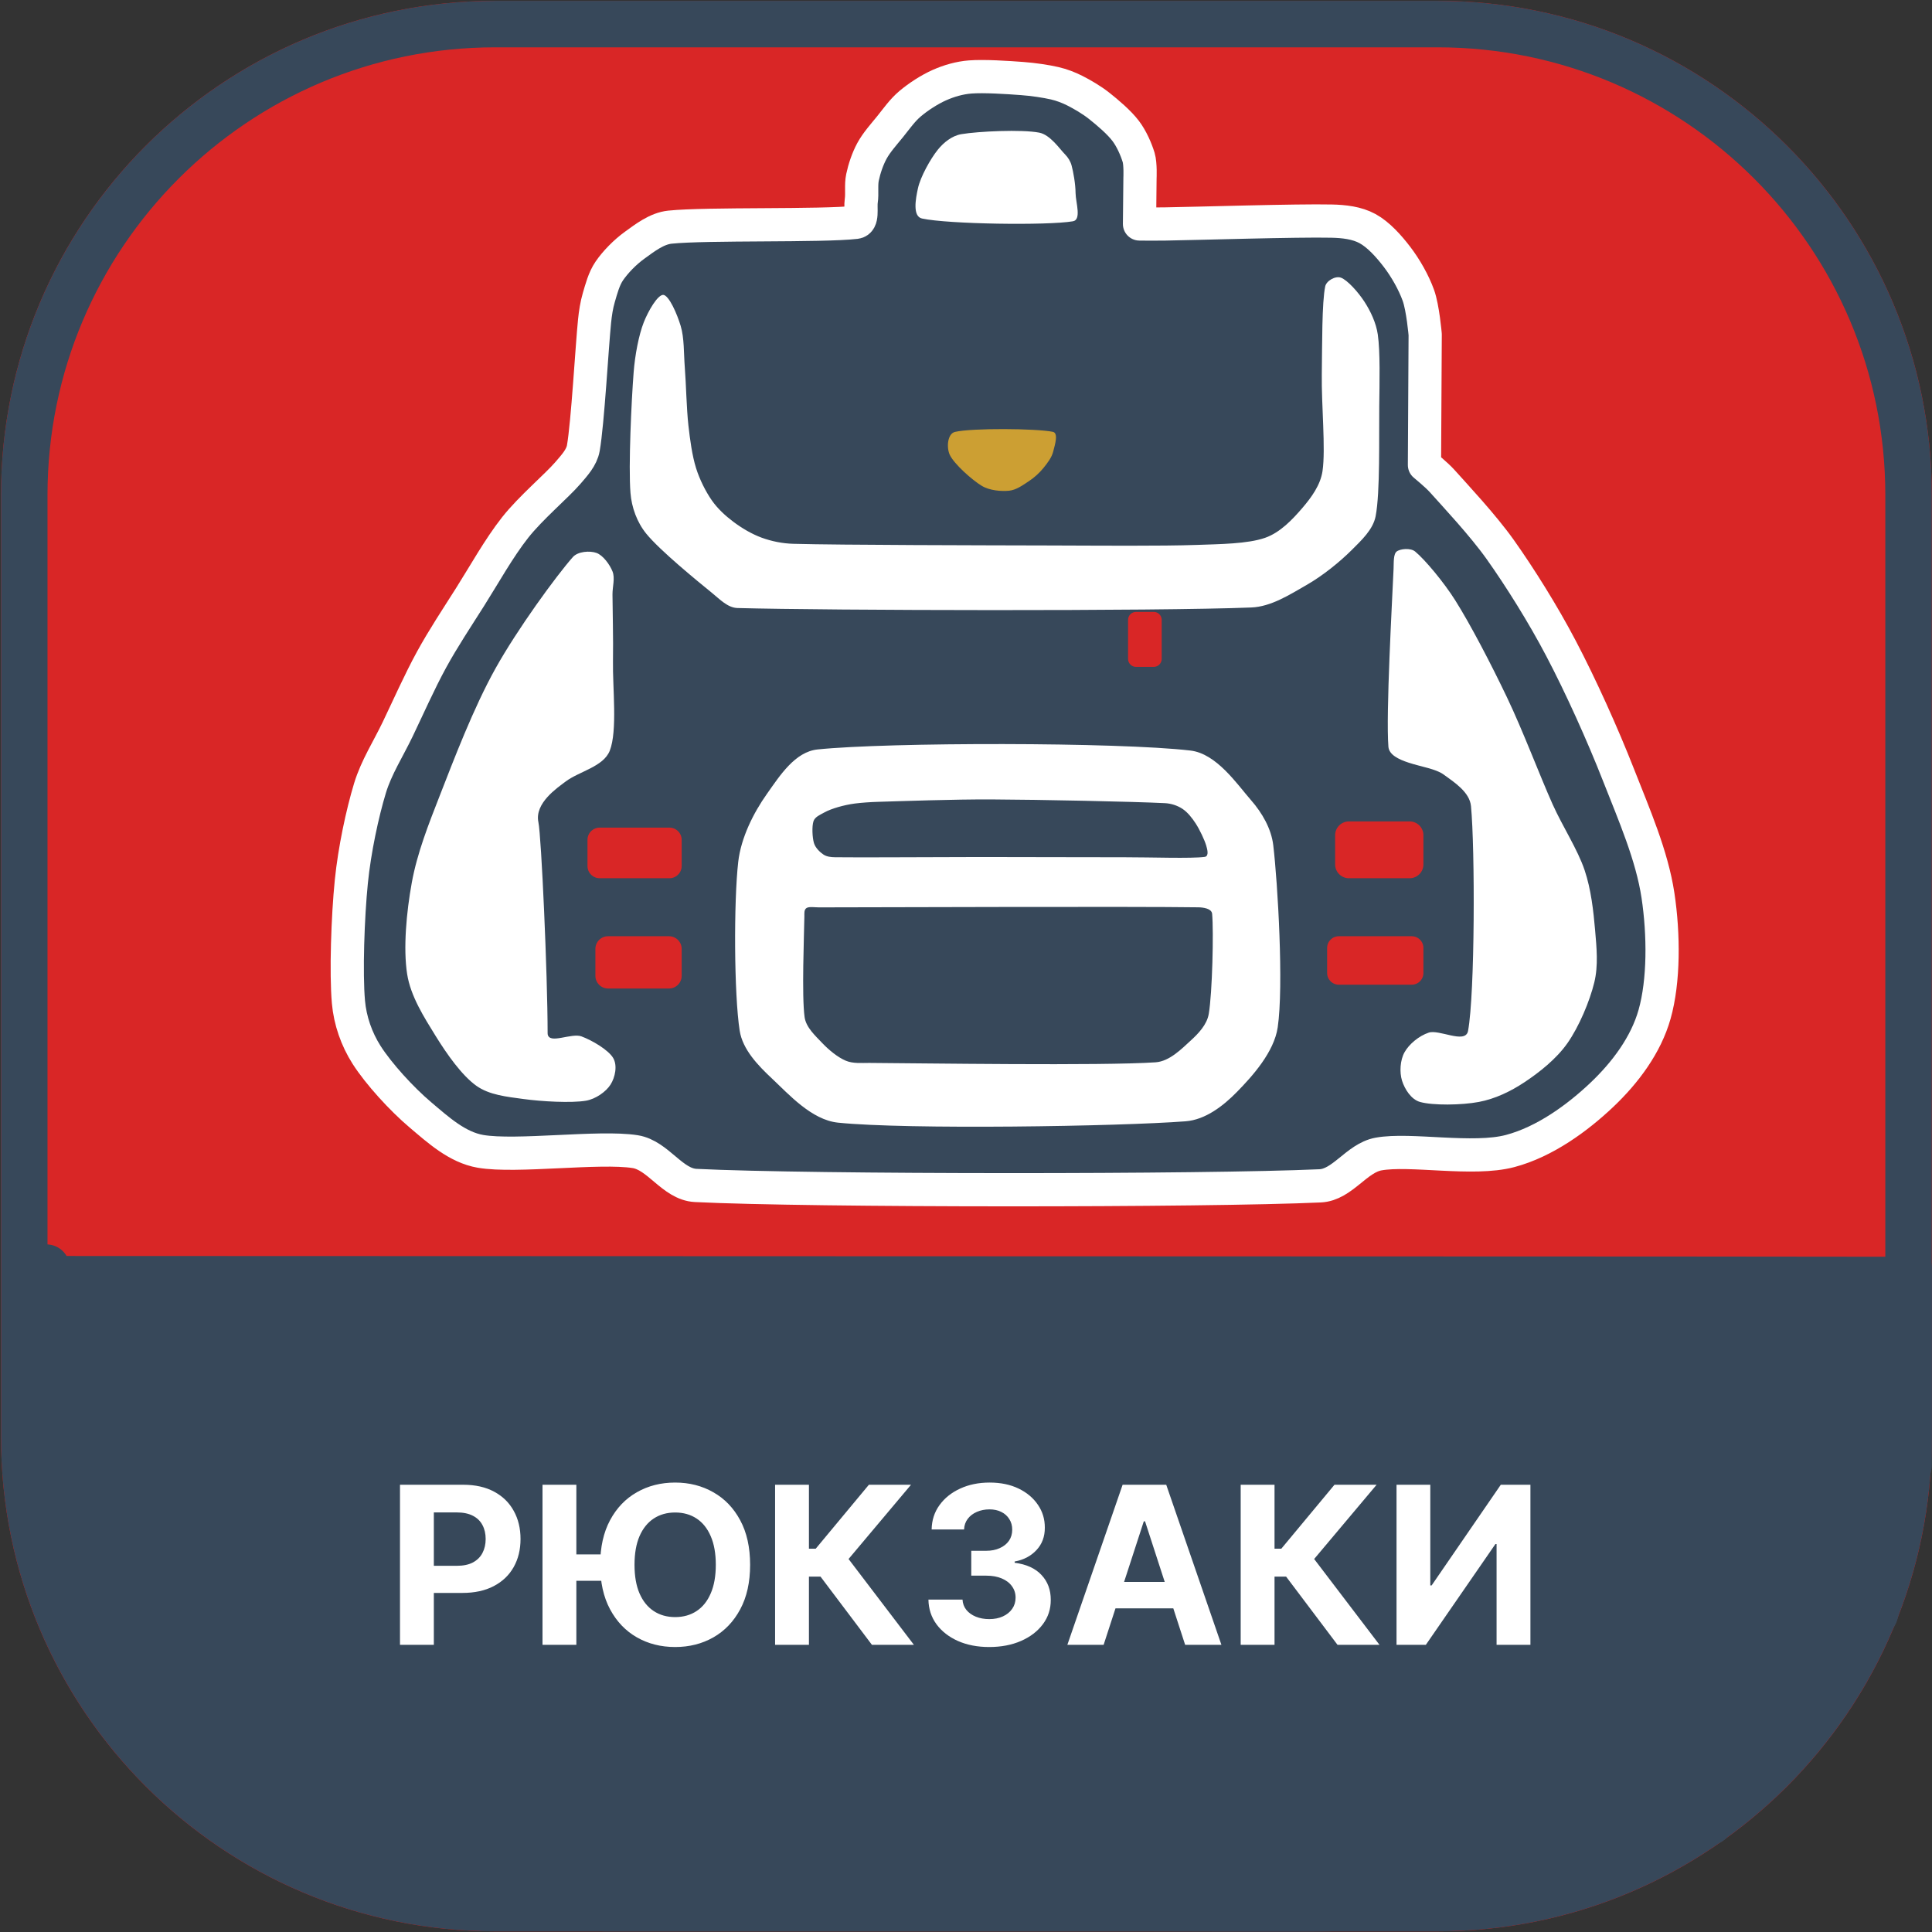 <svg width="1211" height="1211" viewBox="0 0 1211 1211" fill="none" xmlns="http://www.w3.org/2000/svg">
<rect x="0" y="0" width="1211" height="1211" fill="#333333" stroke="none"/>
<path fill-rule="evenodd" clip-rule="evenodd" d="M1196.31 310.324C1196.31 147.381 1064.01 15.094 901.074 15.094H310.434C147.493 15.094 15.204 147.381 15.204 310.324V900.785C15.204 1063.72 147.493 1196.01 310.434 1196.01H901.074C1064.01 1196.01 1196.31 1063.72 1196.31 900.785V310.324Z" fill="#37485A"/>
<path fill-rule="evenodd" clip-rule="evenodd" d="M1196.31 310.324C1196.31 147.381 1064.01 15.094 901.074 15.094H310.434C147.493 15.094 15.204 147.381 15.204 310.324V900.785C15.204 1063.72 147.493 1196.01 310.434 1196.01H901.074C1064.01 1196.01 1196.31 1063.72 1196.31 900.785V310.324Z" stroke="#F20D0D" stroke-width="29.137" stroke-miterlimit="1.5" stroke-linecap="round" stroke-linejoin="round"/>
<path fill-rule="evenodd" clip-rule="evenodd" d="M1196.31 310.324C1196.31 147.381 1064.01 15.094 901.074 15.094H310.434C147.493 15.094 15.204 147.381 15.204 310.324V900.785C15.204 1063.72 147.493 1196.01 310.434 1196.01H901.074C1064.01 1196.01 1196.31 1063.72 1196.31 900.785V310.324Z" fill="#D92626"/>
<path d="M15.201 794.123C1194.59 794.43 1196.3 794.594 1196.3 794.594" stroke="#37485A" stroke-width="13.74" stroke-miterlimit="1.5" stroke-linecap="round" stroke-linejoin="round"/>
<path fill-rule="evenodd" clip-rule="evenodd" d="M1196.31 310.324C1196.31 147.381 1064.01 15.094 901.074 15.094H310.434C147.493 15.094 15.204 147.381 15.204 310.324V900.785C15.204 1063.72 147.493 1196.01 310.434 1196.01H901.074C1064.01 1196.01 1196.31 1063.72 1196.31 900.785V310.324Z" stroke="#37485A" stroke-width="29.137" stroke-miterlimit="1.5" stroke-linecap="round" stroke-linejoin="round"/>
<path fill-rule="evenodd" clip-rule="evenodd" d="M1196.3 794.59V918.371L1175.25 1011.25L1133.16 1078.77L1071.66 1141.94L984.535 1180.82C984.535 1180.82 840.402 1195.61 833.235 1196.02C826.058 1196.43 712.613 1196.02 712.613 1196.02H378.507L198.989 1158.23L118.665 1102.91L55.647 1020.35L35.098 954.187L31.54 865.112L29.121 794.59" fill="#37485A"/>
<path d="M1196.3 794.59V918.371L1175.25 1011.25L1133.16 1078.77L1071.66 1141.94L984.535 1180.82C984.535 1180.82 840.402 1195.61 833.235 1196.02C826.058 1196.43 712.613 1196.02 712.613 1196.02H378.507L198.989 1158.23L118.665 1102.91L55.647 1020.35L35.098 954.187L31.54 865.112L29.121 794.59" stroke="#37485A" stroke-width="29.164" stroke-miterlimit="1.5" stroke-linecap="round" stroke-linejoin="round"/>
<path d="M250.721 1031V930.658H290.309C297.92 930.658 304.403 932.112 309.76 935.019C315.117 937.893 319.2 941.894 322.009 947.023C324.851 952.118 326.271 957.997 326.271 964.661C326.271 971.324 324.834 977.203 321.96 982.299C319.086 987.394 314.921 991.363 309.466 994.205C304.044 997.046 297.479 998.467 289.77 998.467H264.538V981.466H286.341C290.423 981.466 293.788 980.764 296.433 979.359C299.112 977.922 301.104 975.946 302.411 973.431C303.75 970.883 304.42 967.96 304.42 964.661C304.42 961.329 303.75 958.422 302.411 955.94C301.104 953.425 299.112 951.481 296.433 950.109C293.755 948.705 290.358 948.002 286.243 948.002H271.936V1031H250.721ZM361.266 930.658V1031H340.051V930.658H361.266ZM382.824 974.313V990.873H350.781V974.313H382.824ZM470.182 980.829C470.182 991.771 468.108 1001.08 463.96 1008.76C459.844 1016.43 454.226 1022.3 447.105 1026.35C440.017 1030.36 432.048 1032.37 423.196 1032.37C414.279 1032.37 406.276 1030.35 399.188 1026.3C392.1 1022.25 386.499 1016.38 382.383 1008.71C378.267 1001.03 376.21 991.739 376.21 980.829C376.21 969.887 378.267 960.578 382.383 952.902C386.499 945.226 392.1 939.379 399.188 935.362C406.276 931.311 414.279 929.286 423.196 929.286C432.048 929.286 440.017 931.311 447.105 935.362C454.226 939.379 459.844 945.226 463.96 952.902C468.108 960.578 470.182 969.887 470.182 980.829ZM448.673 980.829C448.673 973.741 447.612 967.764 445.489 962.897C443.398 958.03 440.442 954.339 436.621 951.824C432.799 949.309 428.324 948.051 423.196 948.051C418.068 948.051 413.593 949.309 409.771 951.824C405.95 954.339 402.977 958.03 400.854 962.897C398.764 967.764 397.718 973.741 397.718 980.829C397.718 987.917 398.764 993.894 400.854 998.761C402.977 1003.63 405.95 1007.32 409.771 1009.83C413.593 1012.35 418.068 1013.61 423.196 1013.61C428.324 1013.61 432.799 1012.35 436.621 1009.83C440.442 1007.32 443.398 1003.63 445.489 998.761C447.612 993.894 448.673 987.917 448.673 980.829ZM546.541 1031L514.302 988.227H507.051V1031H485.836V930.658H507.051V970.736H511.313L544.63 930.658H571.038L531.891 977.203L572.851 1031H546.541ZM620.021 1032.37C612.705 1032.37 606.188 1031.11 600.472 1028.6C594.789 1026.05 590.297 1022.56 586.998 1018.11C583.732 1013.64 582.05 1008.48 581.952 1002.63H603.314C603.444 1005.08 604.245 1007.24 605.715 1009.1C607.217 1010.93 609.21 1012.35 611.692 1013.36C614.174 1014.37 616.967 1014.88 620.07 1014.88C623.304 1014.88 626.162 1014.31 628.644 1013.17C631.127 1012.02 633.07 1010.44 634.475 1008.41C635.879 1006.39 636.581 1004.05 636.581 1001.41C636.581 998.729 635.83 996.361 634.328 994.303C632.858 992.212 630.735 990.579 627.958 989.403C625.215 988.227 621.948 987.639 618.159 987.639H608.801V972.059H618.159C621.36 972.059 624.186 971.504 626.635 970.393C629.118 969.283 631.045 967.747 632.417 965.788C633.789 963.795 634.475 961.476 634.475 958.83C634.475 956.315 633.87 954.11 632.662 952.216C631.486 950.289 629.82 948.786 627.664 947.708C625.541 946.631 623.059 946.092 620.217 946.092C617.343 946.092 614.713 946.614 612.329 947.659C609.945 948.672 608.034 950.126 606.597 952.02C605.159 953.914 604.392 956.136 604.294 958.683H583.961C584.059 952.902 585.708 947.806 588.909 943.397C592.11 938.987 596.422 935.541 601.844 933.059C607.299 930.544 613.456 929.286 620.315 929.286C627.24 929.286 633.299 930.544 638.492 933.059C643.686 935.574 647.72 938.971 650.594 943.25C653.501 947.496 654.938 952.265 654.906 957.556C654.938 963.175 653.191 967.862 649.663 971.618C646.168 975.374 641.612 977.759 635.994 978.771V979.555C643.375 980.502 648.994 983.067 652.848 987.247C656.735 991.396 658.662 996.589 658.629 1002.83C658.662 1008.54 657.012 1013.62 653.681 1018.07C650.382 1022.51 645.825 1026 640.011 1028.55C634.197 1031.1 627.534 1032.37 620.021 1032.37ZM691.762 1031H669.028L703.668 930.658H731.007L765.598 1031H742.864L717.729 953.588H716.946L691.762 1031ZM690.341 991.559H744.04V1008.12H690.341V991.559ZM838.38 1031L806.141 988.227H798.89V1031H777.675V930.658H798.89V970.736H803.152L836.469 930.658H862.877L823.73 977.203L864.69 1031H838.38ZM875.359 930.658H896.525V993.764H897.358L940.718 930.658H959.287V1031H938.072V967.845H937.337L893.732 1031H875.359V930.658Z" fill="white"/>
<path fill-rule="evenodd" clip-rule="evenodd" d="M536.401 139.368C515.192 141.822 443.036 139.995 419.951 142.381C411.664 143.24 404.215 149.076 397.875 153.657C391.692 158.102 385.693 164.333 381.94 169.8C378.529 174.777 376.894 181.267 375.345 186.503C373.937 191.302 373.198 196.279 372.686 201.242C371.066 216.976 368.422 265.052 365.636 280.895C364.598 286.826 360.006 291.748 356.026 296.384C348.905 304.674 332.685 318.24 322.891 330.661C312.671 343.641 303.374 360.412 294.646 374.21C286.43 387.204 277.872 400.034 270.509 413.478C262.947 427.303 255.697 443.692 249.272 457.095C243.401 469.339 235.881 480.996 231.944 493.922C227.111 509.82 222.22 532.74 220.23 552.537C217.97 574.898 216.805 609.966 218.411 628.1C219.435 639.703 223.472 651.334 229.812 661.273C237.345 673.054 251.66 688.788 263.558 698.85C274.702 708.271 286.615 719.179 301.228 721.688C323.659 725.519 375.672 718.307 398.145 721.865C412.559 724.156 421.444 742.317 436.043 743.054C507.601 746.626 756.15 746.571 827.481 743.299C841.483 742.644 850.282 725.887 864.056 723.365C883.9 719.738 923.205 727.66 946.532 721.484C968.423 715.689 988.878 700.623 1003.97 686.334C1018.76 672.344 1031.71 654.974 1037.12 635.736C1043.01 614.888 1042.94 585.833 1039.23 561.236C1035.47 536.257 1024.22 510.529 1014.55 485.891C1004.43 460.108 990.897 430.112 978.515 406.538C967.257 385.063 952.772 361.939 940.334 344.419C929.488 329.148 911.762 310.25 903.858 301.415C900.575 297.747 892.87 291.448 892.87 291.448L893.325 209.695C893.325 209.695 891.889 192.938 889.032 185.071C886.104 176.958 881.015 168.028 875.713 161.074C870.552 154.311 864.056 147.058 857.205 143.308C850.509 139.641 842.322 138.754 834.603 138.591C813.323 138.1 749.583 140.104 729.525 140.404C724.436 140.486 714.258 140.39 714.258 140.39L714.557 111.58C714.557 111.58 714.969 102.786 713.704 98.641C712.183 93.692 709.298 86.902 705.488 81.939C701.366 76.553 694.216 70.486 688.913 66.3C684.265 62.619 678.38 59.21 673.746 56.851C669.751 54.833 665.487 53.211 661.094 52.188C655.593 50.92 647.562 49.734 640.696 49.23C631.868 48.561 616.715 47.566 608.072 48.248C601.434 48.78 594.852 50.675 588.811 53.361C582.556 56.156 575.662 60.628 570.517 64.964C565.612 69.082 561.945 74.413 557.965 79.348C553.97 84.27 549.45 89.261 546.564 94.551C543.75 99.732 541.745 105.881 540.637 111.117C539.599 115.971 540.551 121.247 539.84 125.965C539.158 130.519 541.163 138.809 536.401 139.368Z" fill="#37485A" stroke="white" stroke-width="20.827" stroke-miterlimit="1.5" stroke-linecap="round" stroke-linejoin="round"/>
<path fill-rule="evenodd" clip-rule="evenodd" d="M427.803 526.438C427.803 521.911 424.122 518.244 419.601 518.244H375.904C371.384 518.244 367.717 521.911 367.717 526.438V542.813C367.717 547.34 371.384 551.008 375.904 551.008H419.601C424.122 551.008 427.803 547.34 427.803 542.813V526.438Z" fill="#D92626" stroke="#37485A" stroke-width="1.044" stroke-miterlimit="1.5" stroke-linecap="round" stroke-linejoin="round"/>
<path fill-rule="evenodd" clip-rule="evenodd" d="M427.803 594.775C427.803 590.112 424.008 586.321 419.345 586.321H381.121C376.473 586.321 372.677 590.112 372.677 594.775V611.668C372.677 616.331 376.473 620.122 381.121 620.122H419.345C424.008 620.122 427.803 616.331 427.803 611.668V594.775Z" fill="#D92626" stroke="#37485A" stroke-width="1.044" stroke-miterlimit="1.5" stroke-linecap="round" stroke-linejoin="round"/>
<path fill-rule="evenodd" clip-rule="evenodd" d="M892.733 523.52C892.733 518.462 888.625 514.358 883.564 514.358H845.511C840.464 514.358 836.356 518.462 836.356 523.52V541.845C836.356 546.904 840.464 551.008 845.511 551.008H883.564C888.625 551.008 892.733 546.904 892.733 541.845V523.52Z" fill="#D92626" stroke="#37485A" stroke-width="1.044" stroke-miterlimit="1.5" stroke-linecap="round" stroke-linejoin="round"/>
<path fill-rule="evenodd" clip-rule="evenodd" d="M892.733 594.175C892.733 589.839 889.208 586.321 884.872 586.321H839.2C834.864 586.321 831.339 589.839 831.339 594.175V609.896C831.339 614.231 834.864 617.749 839.2 617.749H884.872C889.208 617.749 892.733 614.231 892.733 609.896V594.175Z" fill="#D92626" stroke="#37485A" stroke-width="1.044" stroke-miterlimit="1.5" stroke-linecap="round" stroke-linejoin="round"/>
<path fill-rule="evenodd" clip-rule="evenodd" d="M728.687 388.557C728.687 385.506 726.207 383.022 723.159 383.022H712.092C709.035 383.022 706.563 385.506 706.563 388.557V413.002C706.563 416.053 709.035 418.537 712.092 418.537H723.159C726.207 418.537 728.687 416.053 728.687 413.002V388.557Z" fill="#D92626" stroke="#37485A" stroke-width="1.037" stroke-miterlimit="1.5" stroke-linecap="round" stroke-linejoin="round"/>
<path fill-rule="evenodd" clip-rule="evenodd" d="M746.248 469.937C762.893 471.886 775.815 491.234 784.543 501.201C791.607 509.259 797.379 519.294 798.615 529.751C801.43 553.571 805.225 618.199 801.401 644.037C799.07 659.771 785.367 674.946 775.672 684.831C767.058 693.626 755.786 702.379 743.234 703.361C701.484 706.579 568.475 708.678 525.19 704.206C508.402 702.475 493.931 686.167 483.597 676.487C474.599 668.074 465.004 658.053 463.127 646.136C459.573 623.408 459.36 564.929 462.218 540.141C463.966 524.843 471.884 509.177 480.256 497.369C488.401 485.848 497.996 470.727 512.425 469.241C556.761 464.66 700.902 464.605 746.248 469.937Z" fill="white" stroke="#37485A" stroke-width="1.044" stroke-miterlimit="1.5" stroke-linecap="round" stroke-linejoin="round"/>
<path fill-rule="evenodd" clip-rule="evenodd" d="M544.821 665.729C577.16 665.907 690.795 667.638 724.299 665.348C732.828 664.761 740.377 656.976 745.85 651.986C750.839 647.459 756.042 641.964 757.15 635.447C759.382 622.262 760.263 583.867 759.254 572.823C758.998 569.974 754.094 569.278 751.109 569.237C710.127 568.651 554.231 569.224 513.363 569.278C510.861 569.278 507.308 568.719 505.872 569.565C504.436 570.41 504.749 572.7 504.72 574.337C504.55 585.653 503 624.294 504.848 637.479C505.73 643.791 511.544 648.959 515.78 653.445C519.916 657.808 525.446 662.307 530.279 664.352C534.742 666.247 539.959 665.716 544.821 665.729Z" fill="#37485A" stroke="#37485A" stroke-width="1.044" stroke-miterlimit="1.5" stroke-linecap="round" stroke-linejoin="round"/>
<path fill-rule="evenodd" clip-rule="evenodd" d="M672.529 139.229C656.394 141.97 594.133 141.029 577.856 137.484C571.161 136.012 573.464 124.367 574.872 117.918C576.464 110.597 582.789 99.28 587.395 93.553C591.119 88.918 596.464 84.609 602.463 83.587C613.152 81.773 640.602 80.491 651.519 82.632C658.655 84.036 664.54 92.953 667.98 96.43C669.913 98.394 671.434 100.861 672.159 103.479C673.282 107.583 674.647 115.123 674.703 121.041C674.775 126.985 678.797 138.166 672.529 139.229Z" fill="white" stroke="#37485A" stroke-width="1.044" stroke-miterlimit="1.5" stroke-linecap="round" stroke-linejoin="round"/>
<path fill-rule="evenodd" clip-rule="evenodd" d="M660.005 270.162C649.642 268.022 609.343 267.681 598.482 270.217C593.237 271.444 592.626 280.675 594.886 285.379C597.658 291.173 608.873 301.222 615.157 304.999C620.146 308.012 627.552 308.598 632.556 308.107C637.218 307.657 641.497 304.467 645.136 302.081C648.605 299.804 651.746 296.954 654.347 293.791C656.935 290.614 659.749 287.001 660.687 283.061C661.64 279.134 664.397 271.076 660.005 270.162Z" fill="#CC9F33" stroke="#37485A" stroke-width="1.044" stroke-miterlimit="1.5" stroke-linecap="round" stroke-linejoin="round"/>
<path fill-rule="evenodd" clip-rule="evenodd" d="M415.848 184.319C411.825 183.951 405.642 195.186 403.026 201.867C399.828 210.034 397.482 222.659 396.658 233.294C395.265 251.142 393.332 292.059 394.668 308.994C395.393 318.17 398.79 327.605 404.69 334.858C413.247 345.371 436.361 364.255 445.956 372.054C450.831 376.008 455.892 381.475 462.26 381.639C518.665 383.18 724.882 383.698 784.358 381.298C796.895 380.793 808.523 373.253 819.043 367.241C829.505 361.269 840.195 352.529 847.487 345.275C853.77 339.017 861.105 332.241 862.768 323.705C865.696 308.585 864.829 273.585 865.056 254.578C865.227 239.58 865.71 220.573 864.133 209.597C863.066 202.194 859.513 194.722 855.604 188.709C851.765 182.819 844.942 175.116 840.692 173.561C836.897 172.17 830.94 175.593 830.144 179.424C828.026 189.595 828.254 216.169 827.998 234.562C827.713 253.855 830.485 281.247 828.453 295.195C827.202 303.785 821.559 311.53 815.802 318.224C809.86 325.123 802.184 333.345 792.802 336.617C781.899 340.421 764.571 340.517 750.327 341.035C727.91 341.826 688.947 341.471 658.257 341.389C616.081 341.28 527.393 341.158 497.272 340.34C490.576 340.162 483.782 338.785 477.57 336.522C471.372 334.245 465.231 330.564 460.071 326.705C454.982 322.887 450.206 318.483 446.61 313.343C442.729 307.753 439.004 300.322 436.787 293.232C434.356 285.419 433.02 275.493 432.011 266.508C430.845 256.023 430.575 240.739 429.765 230.336C429.082 221.569 429.48 211.765 427.149 204.103C424.974 196.876 419.871 184.687 415.848 184.319Z" fill="white" stroke="#37485A" stroke-width="1.044" stroke-miterlimit="1.5" stroke-linecap="round" stroke-linejoin="round"/>
<path fill-rule="evenodd" clip-rule="evenodd" d="M384.746 414.485C384.987 400.536 384.476 382.048 384.433 372.64C384.405 367.773 386.153 362.469 384.433 358.037C382.699 353.62 378.335 347.607 374.027 346.08C369.735 344.553 362.001 345.044 358.633 348.875C347.985 360.969 323.891 394.046 310.145 418.698C296.215 443.649 283.89 476.181 275.134 498.583C268.168 516.403 261.004 534.483 257.607 553.149C254.195 571.814 252.177 594.502 254.678 610.577C256.868 624.635 265.354 637.874 272.603 649.613C279.682 661.039 289.007 674.346 298.233 680.973C306.52 686.917 317.779 687.981 328.013 689.386C339.528 690.967 358.121 692.003 367.318 690.462C373.615 689.399 380.239 684.695 383.153 680.087C386.067 675.492 387.745 667.843 384.76 662.839C381.661 657.671 371.454 651.659 364.631 649.123C358.121 646.709 343.778 654.331 343.778 647.636C343.749 610.618 339.84 523.916 337.992 515.285C335.519 503.682 349.634 494.261 354.766 490.361C363.181 483.953 378.591 481.103 382.685 470.768C387.674 458.129 384.447 430.846 384.746 414.485Z" fill="white" stroke="#37485A" stroke-width="1.044" stroke-miterlimit="1.5" stroke-linecap="round" stroke-linejoin="round"/>
<path fill-rule="evenodd" clip-rule="evenodd" d="M869.747 468.096C868.113 447.739 872.093 376.908 872.988 356.442C873.159 352.665 872.747 347.13 875.135 345.275C877.523 343.421 884.233 342.739 887.332 345.275C893.558 350.375 905.512 364.759 912.52 375.885C922.144 391.128 935.108 416.039 945.002 436.763C955.208 458.102 965.571 485.862 973.688 503.955C979.956 517.917 989.324 532.138 993.759 545.309C997.853 557.43 999.331 571.228 1000.35 582.995C1001.29 593.943 1002.44 605.232 999.829 615.922C996.929 627.784 990.262 643.682 982.927 654.153C975.99 664.079 965.144 672.628 955.819 678.805C947.177 684.545 937.368 689.276 927.048 691.226C916.074 693.285 898.092 693.503 889.961 691.226C884.062 689.562 879.982 682.827 878.305 677.509C876.627 672.192 877.054 664.448 879.911 659.321C882.768 654.194 889.037 648.863 895.434 646.75C902.058 644.555 918.263 653.785 919.671 646.15C924.02 622.589 924.049 532.069 921.518 505.359C920.708 496.906 911.554 490.934 904.475 485.834C899.727 482.426 890.587 481.103 882.825 478.553C876.485 476.481 870.188 473.522 869.747 468.096Z" fill="white" stroke="#37485A" stroke-width="1.044" stroke-miterlimit="1.5" stroke-linecap="round" stroke-linejoin="round"/>
<path fill-rule="evenodd" clip-rule="evenodd" d="M510.392 514.931C509.383 518.012 509.682 524.898 510.691 528.279C511.529 531.115 514.316 533.787 516.434 535.205C518.381 536.514 520.997 536.76 523.385 536.801C539.803 537.046 584.666 536.664 614.915 536.664C644.909 536.678 681.541 536.828 704.896 536.814C721.627 536.8 746.646 537.728 755.075 536.582C757.35 536.282 756.141 532.11 755.516 529.997C754.521 526.656 751.522 520.303 749.091 516.539C746.888 513.131 744.073 509.531 740.903 507.432C737.776 505.359 733.881 504.118 730.071 503.941C710.198 502.959 651.576 501.746 621.61 501.61C597.829 501.501 564.58 502.7 550.294 503.123C545.503 503.273 540.102 503.628 535.951 504.173C532.411 504.637 528.673 505.455 525.46 506.395C522.461 507.282 519.248 508.4 516.732 509.831C514.358 511.168 511.217 512.408 510.392 514.931Z" fill="#37485A" stroke="#37485A" stroke-width="1.044" stroke-miterlimit="1.5" stroke-linecap="round" stroke-linejoin="round"/>
</svg>
